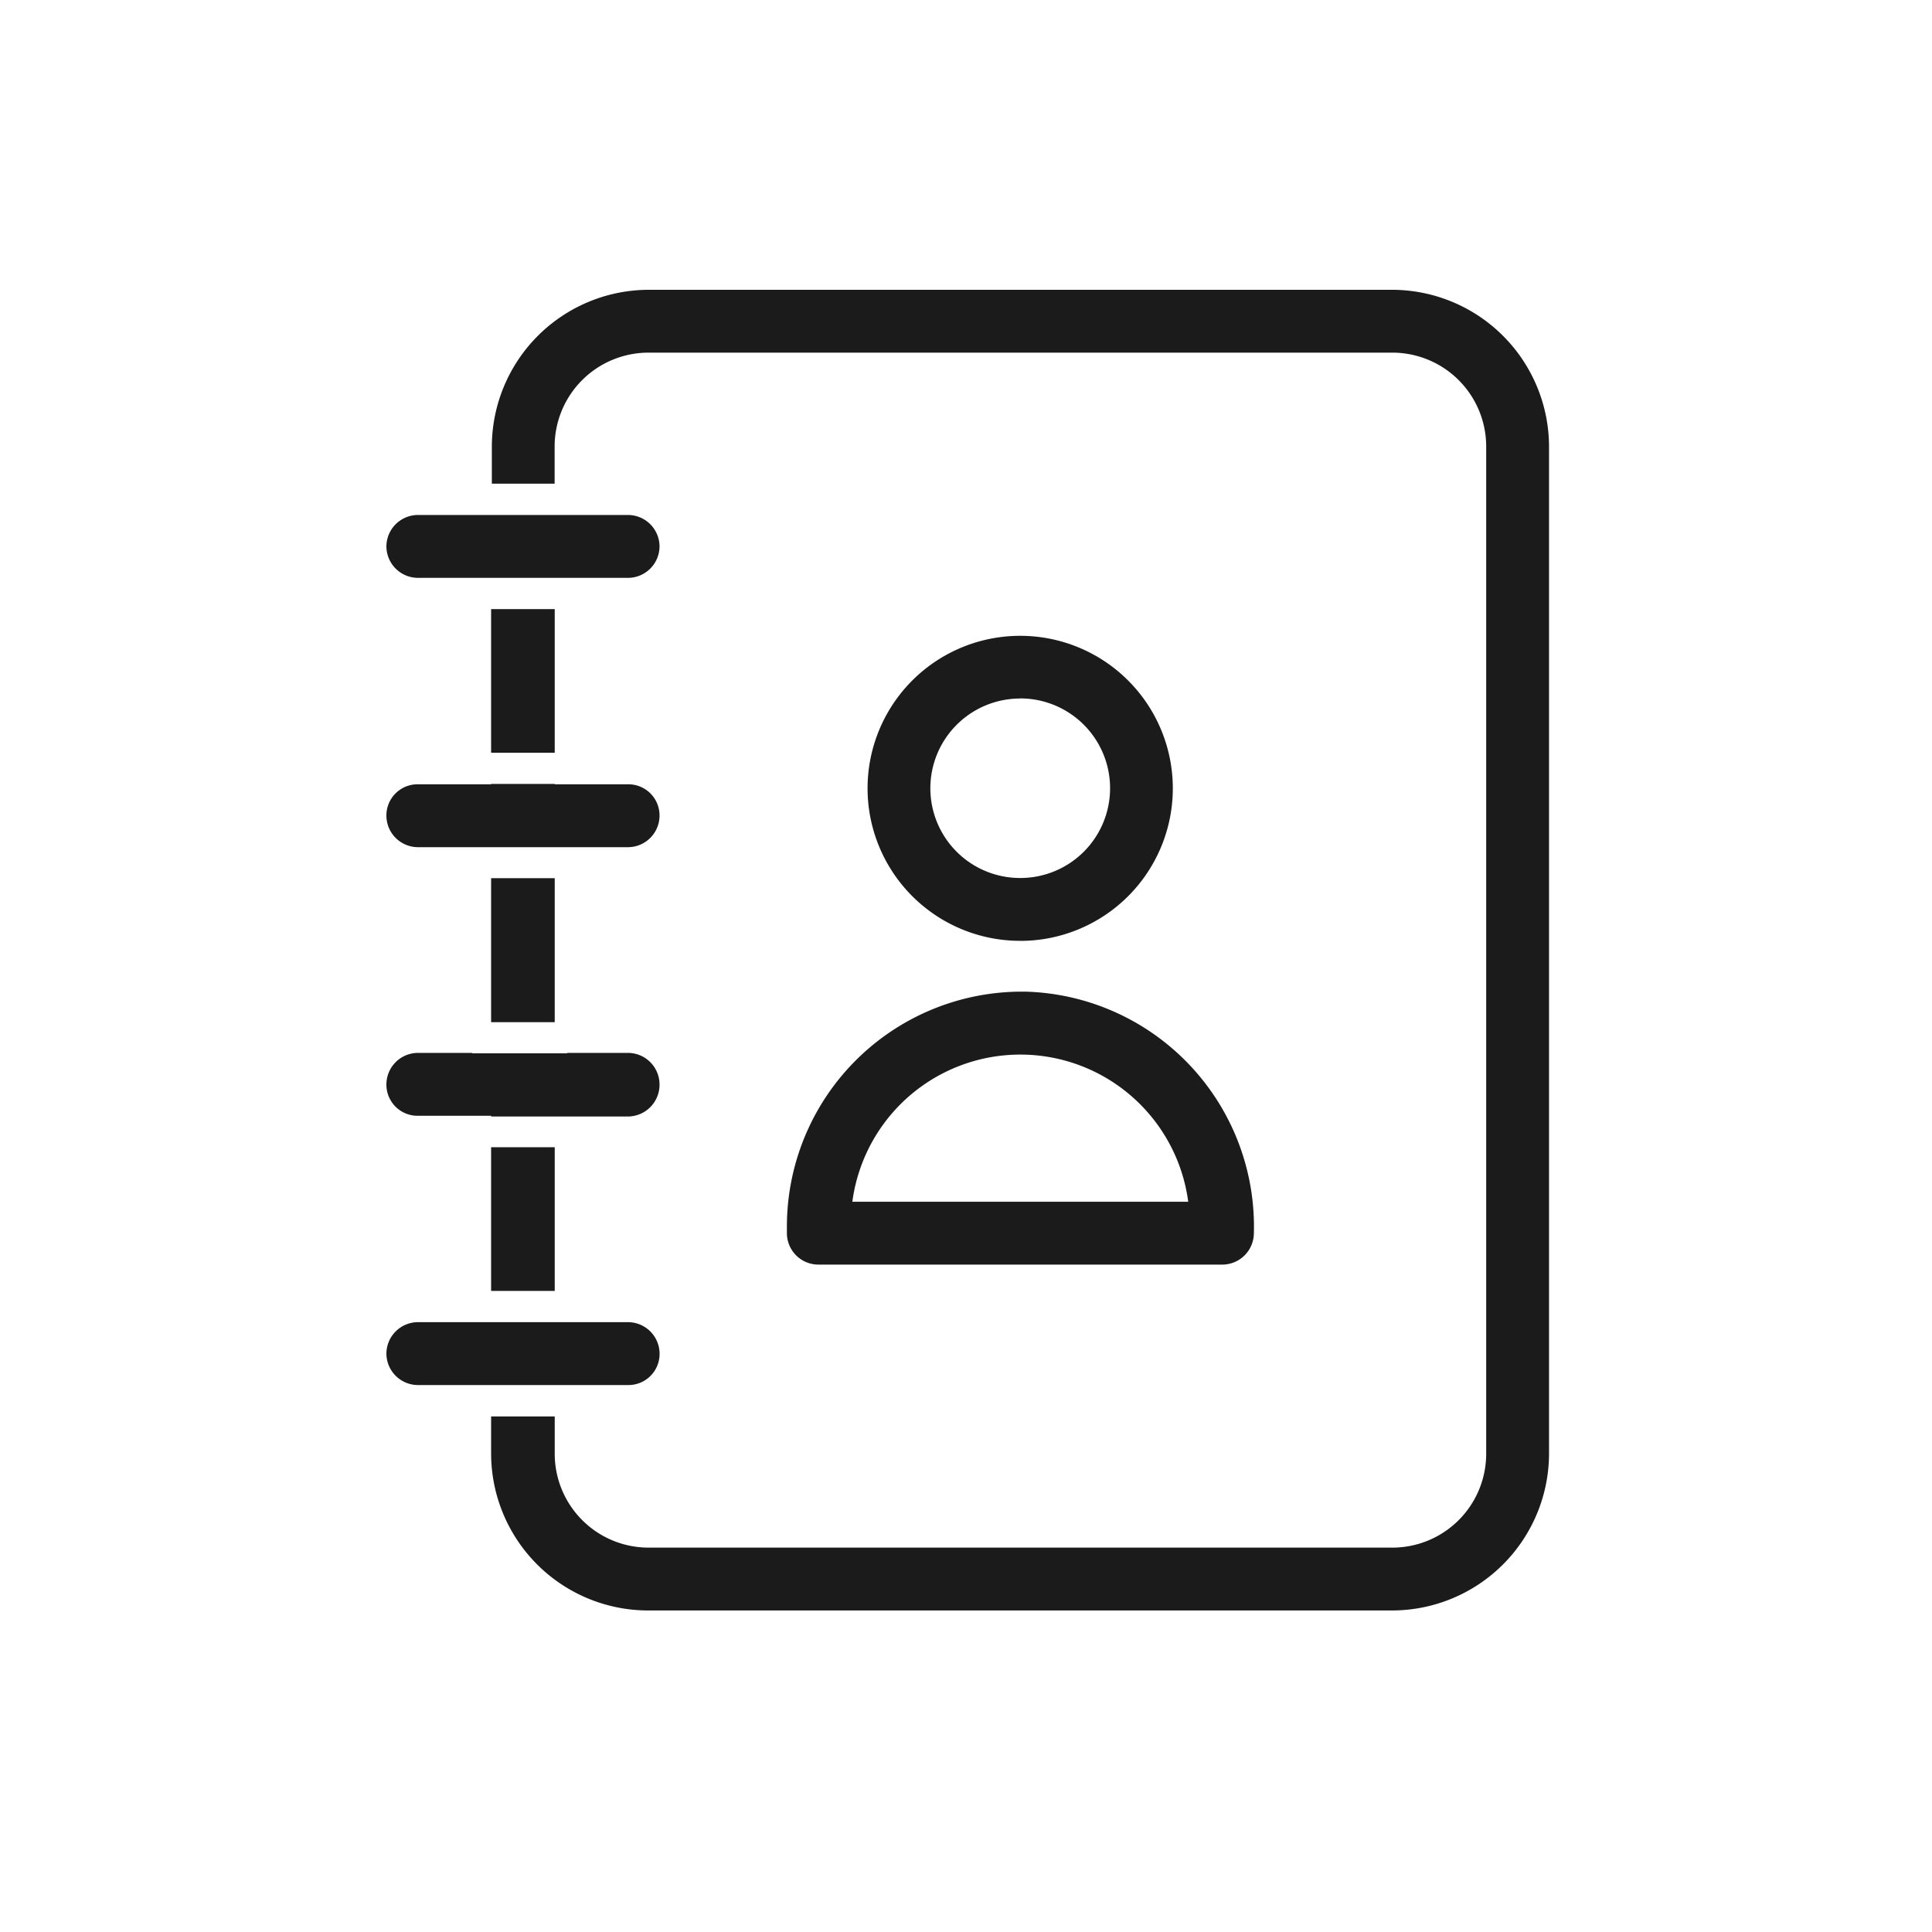 <svg xmlns="http://www.w3.org/2000/svg" width="40" height="40" viewBox="0 0 40 40"><g transform="translate(14359 3198)"><rect width="40" height="40" transform="translate(-14359 -3198)" fill="none"/><g transform="translate(-14351 -3192)"><g transform="translate(2.168)"><rect width="1.317" height="2.981" transform="translate(0 12.182)" fill="#1b1b1b"/><rect width="1.317" height="2.974" transform="translate(0 6.611)" fill="#1b1b1b"/><path d="M74.62-40.99H59.238a3.253,3.253,0,0,0-3.253,3.253v.761h1.3v-.761a1.944,1.944,0,0,1,1.952-1.952H74.62a1.944,1.944,0,0,1,1.952,1.952V-16.9a1.944,1.944,0,0,1-1.952,1.952H59.238A1.944,1.944,0,0,1,57.287-16.9v-.764H55.97v.764a3.253,3.253,0,0,0,3.253,3.253h15.4A3.253,3.253,0,0,0,77.873-16.9V-37.737A3.253,3.253,0,0,0,74.62-40.99Z" transform="translate(-55.97 40.99)" fill="#1b1b1b"/><rect width="1.317" height="2.975" transform="translate(0 17.752)" fill="#1b1b1b"/></g><g transform="translate(0 4.661)"><path d="M55.221-33.076h1.128v0h1.963v0h1.262a.655.655,0,0,0,.651-.651.645.645,0,0,0-.651-.651H58.055v-.008H56.739v.008H55.221a.645.645,0,0,0-.651.651A.655.655,0,0,0,55.221-33.076Z" transform="translate(-54.57 39.955)" fill="#1b1b1b"/><path d="M55.221-36.678h4.353a.655.655,0,0,0,.651-.651.655.655,0,0,0-.651-.651H58.055v0h-1.3v0H55.221a.655.655,0,0,0-.651.651A.655.655,0,0,0,55.221-36.678Z" transform="translate(-54.57 37.981)" fill="#1b1b1b"/><path d="M56.336-25.889H58.3v0h1.275a.645.645,0,0,0,.651-.651.655.655,0,0,0-.651-.651H58.055v0H56.739v0H55.221a.655.655,0,0,0-.651.651.655.655,0,0,0,.651.651h1.115Z" transform="translate(-54.57 43.904)" fill="#1b1b1b"/><path d="M55.221-29.489h1.518v.015h2.835a.658.658,0,0,0,.651-.666.655.655,0,0,0-.651-.651H58.311v.009H56.348v-.009H55.221a.655.655,0,0,0-.651.651A.645.645,0,0,0,55.221-29.489Z" transform="translate(-54.57 41.929)" fill="#1b1b1b"/><path d="M64.162-30.049a3.159,3.159,0,0,0,3.158-3.158,3.159,3.159,0,0,0-3.158-3.158A3.159,3.159,0,0,0,61-33.208a3.159,3.159,0,0,0,3.158,3.158Zm0-5.02a1.859,1.859,0,0,1,1.859,1.859,1.858,1.858,0,0,1-1.859,1.859A1.858,1.858,0,0,1,62.3-33.211h0a1.859,1.859,0,0,1,1.859-1.856Z" transform="translate(-51.038 38.868)" fill="#1b1b1b"/><path d="M64.756-31.609a4.864,4.864,0,0,0-4.833,4.895l0,.105a.652.652,0,0,0,.651.651H68.94a.654.654,0,0,0,.651-.651,4.866,4.866,0,0,0-4.726-5Zm-3.478,4.35a3.508,3.508,0,0,1,3.936-3.017,3.507,3.507,0,0,1,3.018,3.017Z" transform="translate(-51.631 41.479)" fill="#1b1b1b"/></g></g></g></svg>